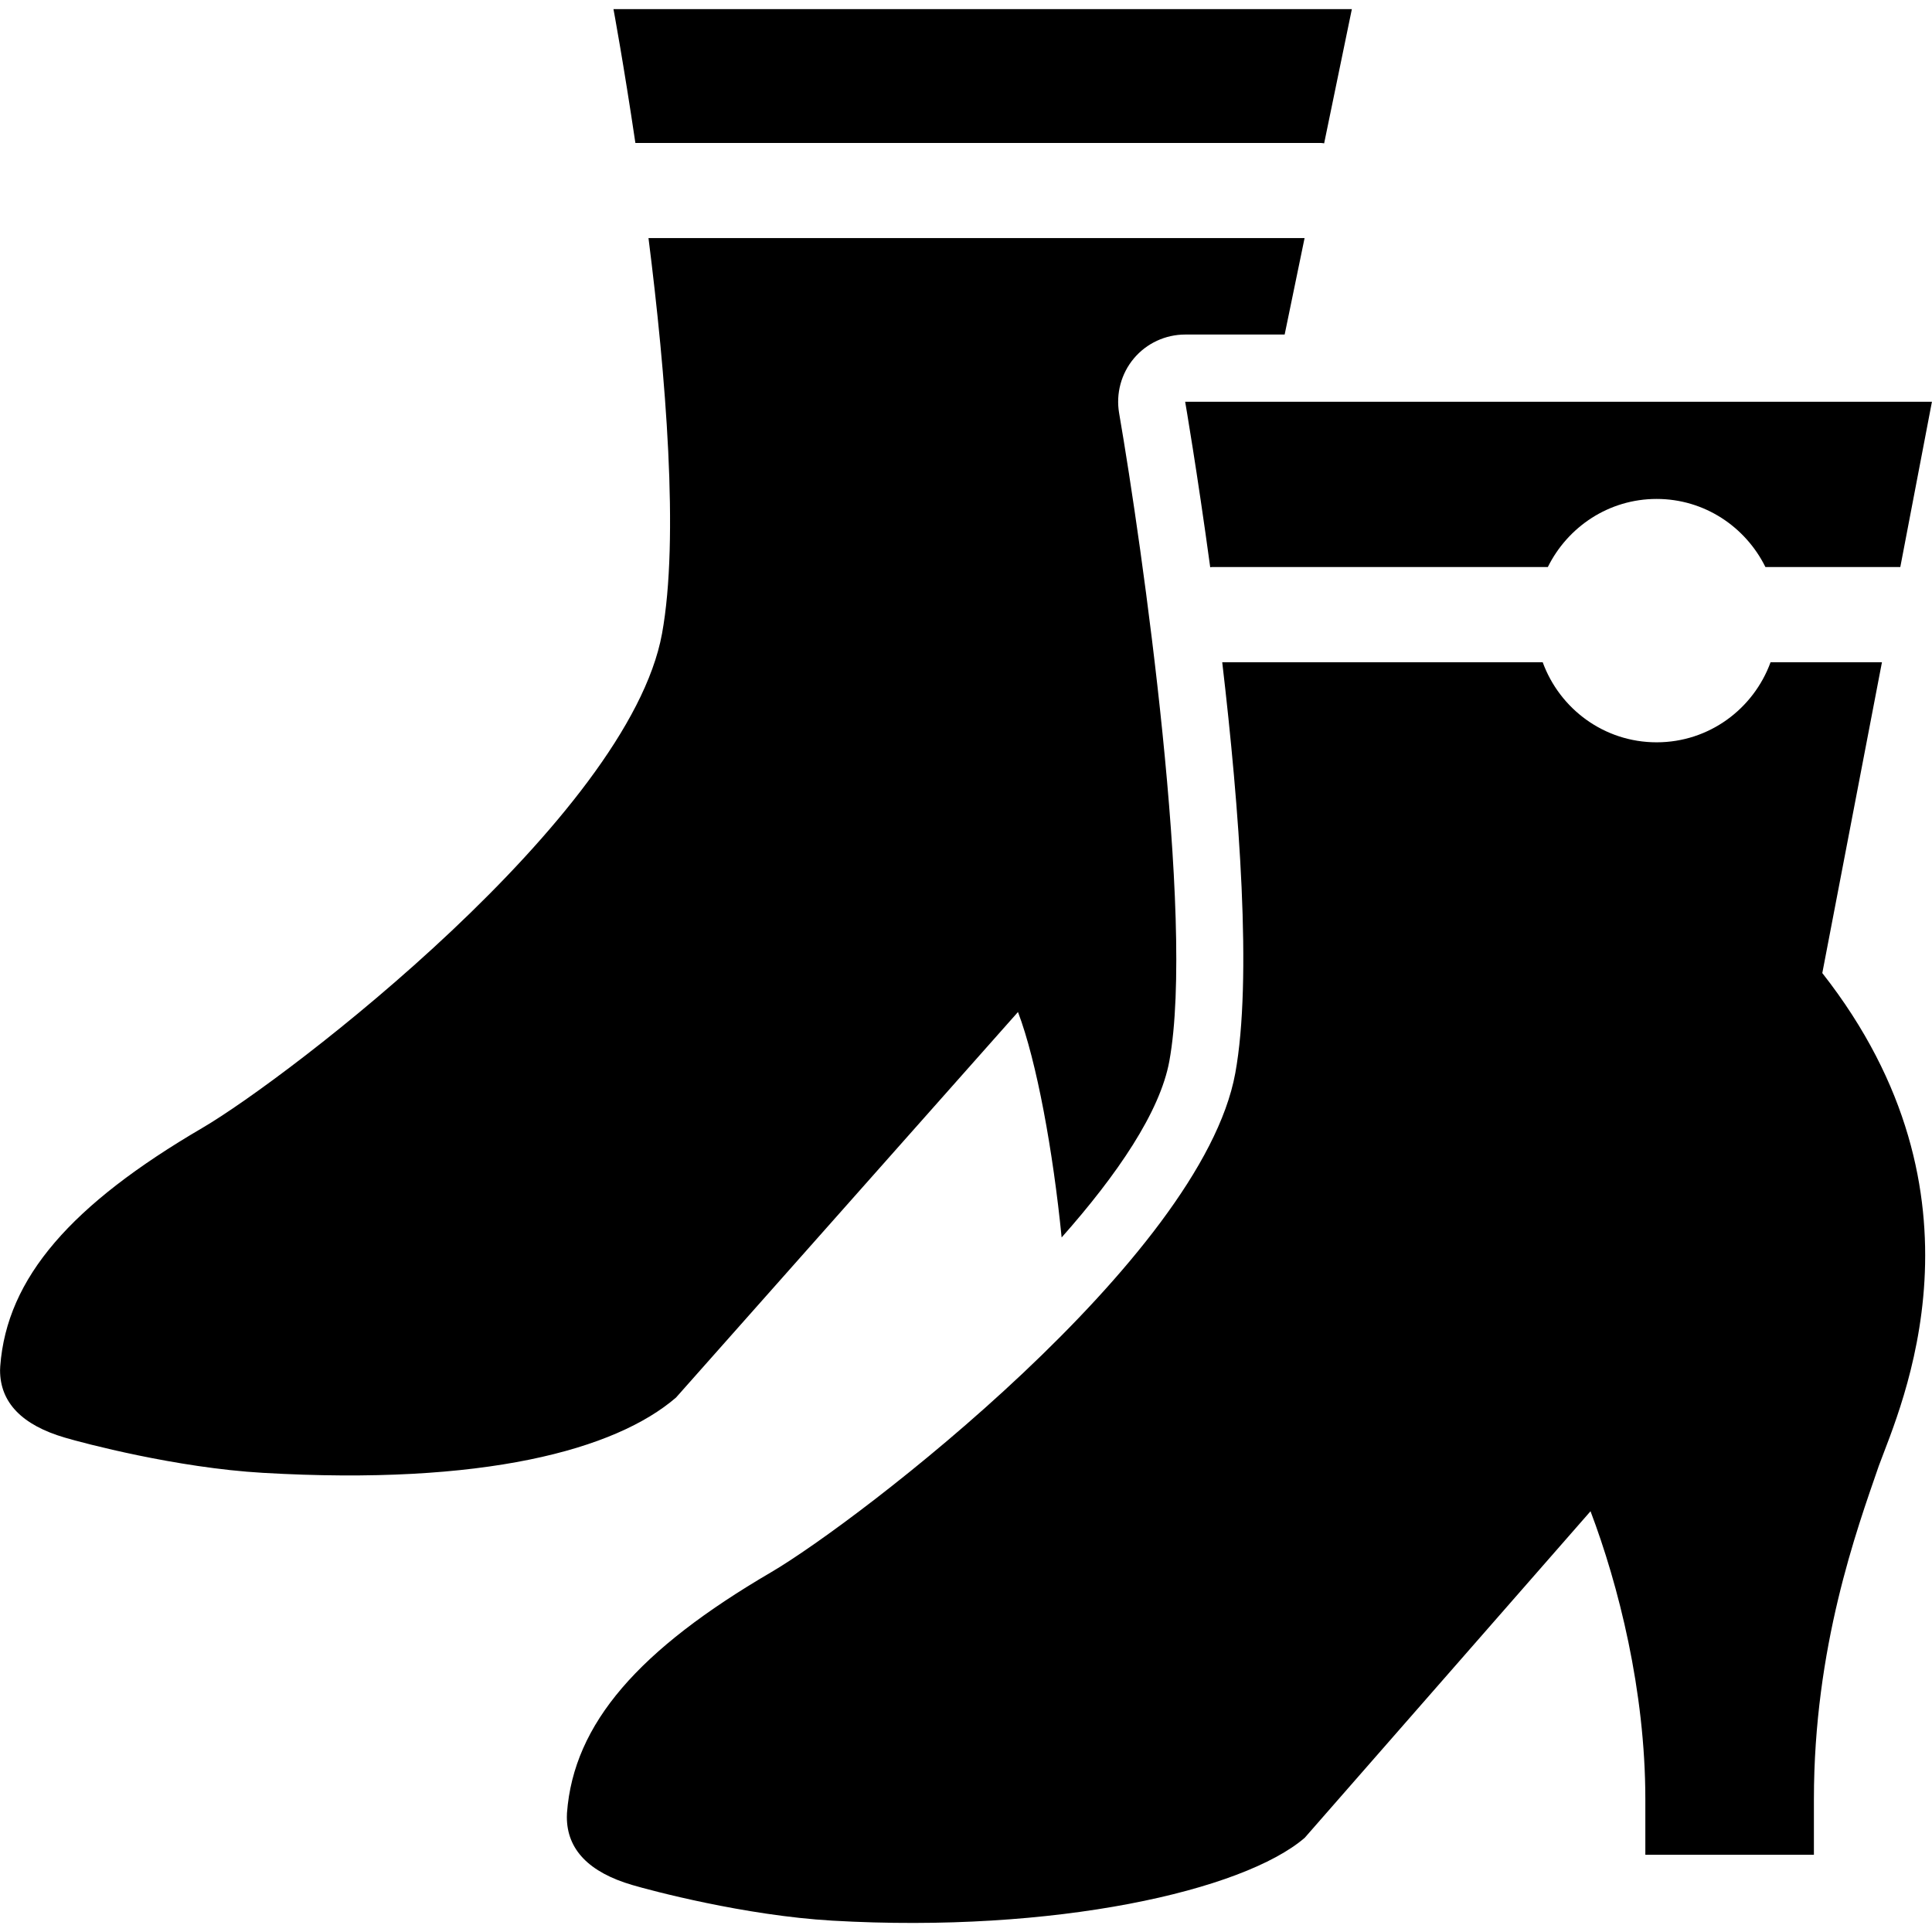 <!-- Generated by IcoMoon.io -->
<svg version="1.1" xmlns="http://www.w3.org/2000/svg" width="32" height="32" viewBox="0 0 32 32">
<title>boots</title>
<path d="M21.879 2.368c0.018 0 0.035 0.004 0.053 0.006l0.459-2.223h-12.23c0 0 0.169 0.909 0.363 2.217h11.355zM16.861 16.762c0.311 0.819 0.581 2.305 0.723 3.734 0.922-1.040 1.63-2.079 1.784-2.921 0.43-2.355-0.455-8.546-0.832-10.733-0.055-0.323 0.034-0.655 0.245-0.906s0.523-0.395 0.85-0.395h1.647l0.33-1.598h-10.867c0.285 2.257 0.512 4.978 0.224 6.553-0.556 3.038-6.192 7.353-7.612 8.185-2.167 1.267-3.24 2.48-3.349 3.948l-0.003 0.067c0 0.532 0.362 0.908 1.075 1.116 0.294 0.087 1.841 0.5 3.28 0.583 3.654 0.212 5.836-0.381 6.841-1.247l5.665-6.387zM31.172 10.969h-1.846c-0.282 0.772-1.017 1.326-1.887 1.326s-1.605-0.554-1.887-1.326h-5.308c0.283 2.418 0.5 5.254 0.216 6.807-0.561 3.067-6.253 7.424-7.686 8.264-2.189 1.28-3.273 2.505-3.383 3.989l-0.002 0.067c0 0.537 0.366 0.916 1.085 1.126 0.297 0.088 1.86 0.506 3.313 0.59 3.688 0.213 6.808-0.497 7.823-1.372l4.734-5.409c0.462 1.219 0.908 2.971 0.908 4.771v0.919h2.792v-0.919c0-2.523 0.708-4.459 1.075-5.523 0.363-0.988 1.965-4.469-0.936-8.162l0.988-5.148zM20.046 9.396c0.009-0.001 0.017-0.004 0.026-0.004h5.565c0.329-0.665 1.009-1.128 1.802-1.128s1.473 0.463 1.802 1.128h2.234l0.524-2.738h-12.369c0 0 0.198 1.148 0.415 2.742z"></path>
</svg>
